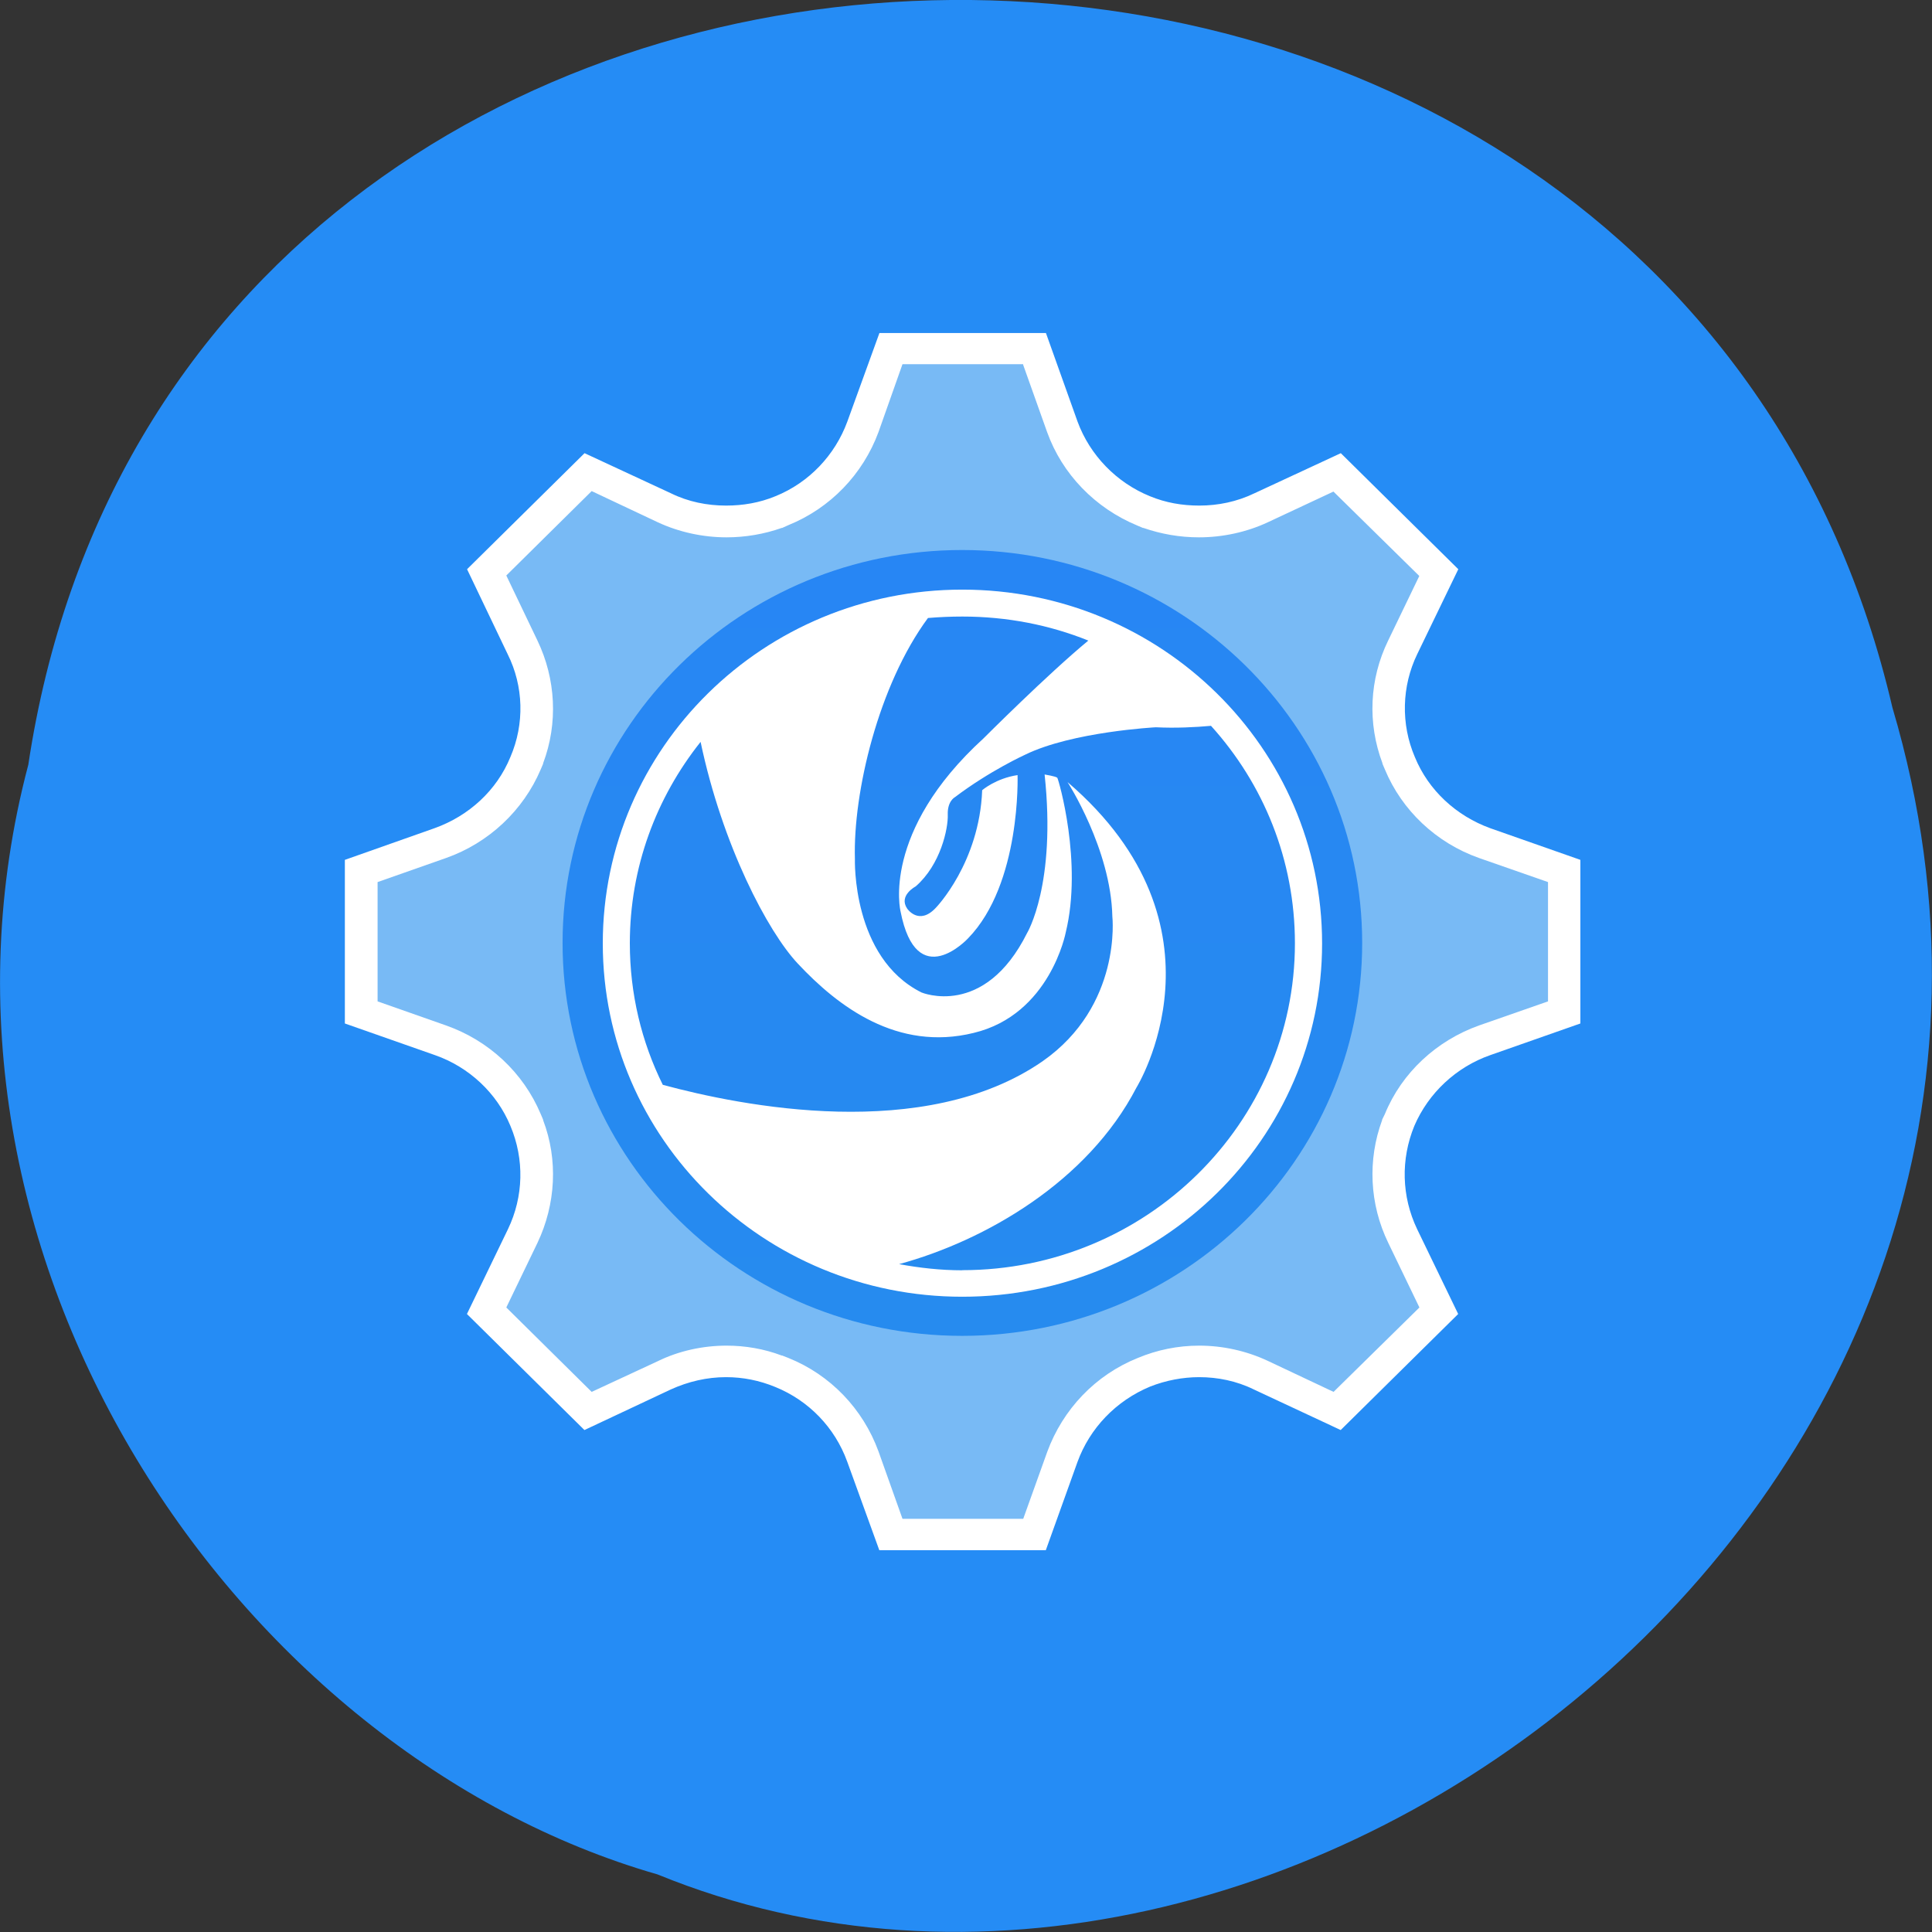 <svg xmlns="http://www.w3.org/2000/svg" viewBox="0 0 16 16"><rect x="0" y="0" width="16" height="16" fill="#333333" stroke="none"/><defs><linearGradient id="0" gradientUnits="userSpaceOnUse" y1="14.368" x2="0" y2="33.78" gradientTransform="matrix(0.341 0 0 0.335 -0.214 -0.258)"><stop stop-color="#2786f4"/><stop offset="1" stop-color="#268bef"/></linearGradient></defs><path d="m 0.234 6.336 c 1.238 -8.242 13.574 -8.488 15.438 -0.477 c 1.922 6.488 -5.03 11.789 -10.227 9.664 c -3.48 -1 -6.289 -5.113 -5.211 -9.188" fill="#258cf5"/><path d="m 7.375 12.707 l -0.234 -0.645 c -0.113 -0.316 -0.355 -0.57 -0.668 -0.695 l -0.027 -0.012 c -0.137 -0.051 -0.285 -0.078 -0.434 -0.078 c -0.176 0 -0.355 0.039 -0.516 0.113 l -0.629 0.293 l -0.84 -0.828 l 0.297 -0.621 c 0.148 -0.301 0.156 -0.648 0.027 -0.957 c -0.133 -0.309 -0.387 -0.551 -0.707 -0.664 l -0.656 -0.23 v -1.172 l 0.656 -0.23 c 0.32 -0.113 0.574 -0.352 0.707 -0.66 c 0.129 -0.309 0.117 -0.66 -0.027 -0.961 l -0.297 -0.621 l 0.84 -0.828 l 0.629 0.293 c 0.16 0.078 0.34 0.117 0.516 0.117 c 0.148 0 0.297 -0.027 0.434 -0.082 l 0.027 -0.008 c 0.313 -0.129 0.555 -0.383 0.668 -0.695 l 0.234 -0.648 h 1.191 l 0.23 0.648 c 0.113 0.313 0.359 0.566 0.672 0.695 c 0.148 0.059 0.301 0.09 0.461 0.09 c 0.176 0 0.355 -0.039 0.516 -0.117 l 0.629 -0.293 l 0.84 0.828 l -0.297 0.621 c -0.148 0.301 -0.156 0.652 -0.027 0.961 c 0.129 0.309 0.387 0.547 0.707 0.66 l 0.656 0.23 v 1.176 l -0.656 0.227 c -0.32 0.113 -0.578 0.355 -0.707 0.664 c -0.129 0.309 -0.121 0.656 0.027 0.957 l 0.297 0.621 l -0.84 0.828 l -0.633 -0.293 c -0.16 -0.074 -0.336 -0.117 -0.512 -0.117 c -0.156 0 -0.313 0.031 -0.457 0.094 c -0.313 0.129 -0.559 0.383 -0.676 0.699 l -0.23 0.645 h -1.191" fill="#78baf5"/><path d="m 8.473 3.02 l 0.199 0.559 c 0.125 0.348 0.398 0.629 0.746 0.773 l 0.047 0.02 h 0.004 c 0.148 0.051 0.301 0.078 0.461 0.078 c 0.195 0 0.395 -0.043 0.57 -0.125 l 0.543 -0.254 l 0.711 0.699 l -0.258 0.535 c -0.156 0.32 -0.172 0.684 -0.047 1.016 v 0.004 l 0.02 0.047 c 0.141 0.34 0.426 0.609 0.781 0.734 l 0.57 0.199 v 0.988 l -0.57 0.199 c -0.352 0.125 -0.641 0.391 -0.781 0.734 l -0.023 0.047 v 0.004 c -0.121 0.328 -0.105 0.695 0.051 1.016 l 0.258 0.535 l -0.711 0.699 l -0.547 -0.258 c -0.176 -0.082 -0.371 -0.125 -0.566 -0.125 c -0.176 0 -0.348 0.035 -0.508 0.102 c -0.352 0.141 -0.621 0.426 -0.75 0.777 l -0.199 0.555 h -1 l -0.199 -0.559 c -0.129 -0.352 -0.398 -0.633 -0.746 -0.773 l -0.051 -0.02 h -0.004 c -0.145 -0.055 -0.301 -0.082 -0.457 -0.082 c -0.195 0 -0.395 0.043 -0.57 0.129 l -0.547 0.254 l -0.707 -0.699 l 0.258 -0.535 c 0.152 -0.32 0.172 -0.688 0.047 -1.016 v -0.004 l -0.02 -0.047 c -0.145 -0.344 -0.43 -0.609 -0.785 -0.734 l -0.566 -0.199 v -0.988 l 0.566 -0.199 c 0.355 -0.125 0.641 -0.395 0.785 -0.734 l 0.02 -0.047 v -0.004 c 0.125 -0.332 0.105 -0.699 -0.047 -1.016 l -0.258 -0.539 l 0.707 -0.699 l 0.547 0.258 c 0.176 0.082 0.375 0.125 0.57 0.125 c 0.156 0 0.313 -0.027 0.457 -0.078 h 0.004 l 0.051 -0.023 c 0.348 -0.141 0.617 -0.422 0.746 -0.77 l 0.199 -0.563 h 1 m 0.188 -0.258 h -1.379 l -0.266 0.734 c -0.102 0.277 -0.316 0.504 -0.594 0.617 c -0.133 0.055 -0.27 0.078 -0.41 0.078 c -0.156 0 -0.313 -0.031 -0.457 -0.102 l -0.715 -0.332 l -0.973 0.961 l 0.336 0.703 c 0.133 0.266 0.141 0.578 0.023 0.852 c -0.113 0.277 -0.344 0.488 -0.629 0.59 l -0.742 0.262 v 1.355 l 0.746 0.262 c 0.281 0.098 0.512 0.313 0.625 0.586 c 0.117 0.277 0.109 0.586 -0.02 0.855 l -0.34 0.703 l 0.973 0.961 l 0.715 -0.336 c 0.145 -0.066 0.301 -0.102 0.457 -0.102 c 0.141 0 0.277 0.027 0.41 0.082 c 0.277 0.113 0.492 0.336 0.594 0.617 l 0.266 0.734 h 1.379 l 0.262 -0.73 c 0.102 -0.281 0.32 -0.508 0.602 -0.625 c 0.129 -0.051 0.27 -0.078 0.406 -0.078 c 0.152 0 0.309 0.031 0.453 0.102 l 0.719 0.336 l 0.973 -0.961 l -0.34 -0.703 c -0.129 -0.27 -0.137 -0.578 -0.023 -0.855 c 0.117 -0.273 0.348 -0.488 0.629 -0.586 l 0.746 -0.262 v -1.355 l -0.746 -0.262 c -0.281 -0.102 -0.512 -0.313 -0.625 -0.59 c -0.117 -0.273 -0.109 -0.586 0.02 -0.852 l 0.34 -0.703 l -0.973 -0.961 l -0.715 0.332 c -0.145 0.07 -0.301 0.102 -0.457 0.102 c -0.141 0 -0.277 -0.023 -0.41 -0.078 c -0.277 -0.113 -0.496 -0.34 -0.598 -0.617" fill="#fff"/><path d="m 11.281 7.809 c 0 1.797 -1.484 3.254 -3.313 3.254 c -1.828 0 -3.309 -1.457 -3.309 -3.254 c 0 -1.797 1.48 -3.254 3.309 -3.254 c 1.828 0 3.313 1.457 3.313 3.254" fill="url(#0)"/><path d="m 7.969 4.883 c -1.645 0 -2.977 1.313 -2.977 2.93 c 0 1.617 1.332 2.926 2.977 2.926 c 1.648 0 2.98 -1.309 2.98 -2.926 c 0 -1.617 -1.332 -2.93 -2.98 -2.93 m 0 5.637 c -0.18 0 -0.355 -0.02 -0.523 -0.051 c 0.715 -0.195 1.562 -0.684 1.965 -1.461 c 0 0 0.828 -1.332 -0.57 -2.531 c 0 0 0.359 0.555 0.371 1.113 c 0 0 0.082 0.738 -0.578 1.199 c -0.977 0.676 -2.496 0.371 -3.145 0.195 c -0.176 -0.355 -0.273 -0.754 -0.273 -1.172 c 0 -0.629 0.219 -1.207 0.586 -1.668 c 0.18 0.855 0.555 1.57 0.805 1.836 c 0.332 0.355 0.824 0.73 1.457 0.574 c 0.633 -0.152 0.762 -0.832 0.762 -0.832 c 0.141 -0.578 -0.059 -1.266 -0.07 -1.281 c -0.012 -0.012 -0.105 -0.027 -0.105 -0.027 c 0.098 0.91 -0.145 1.313 -0.145 1.313 c -0.355 0.711 -0.875 0.492 -0.875 0.492 c -0.578 -0.289 -0.551 -1.105 -0.551 -1.105 c -0.016 -0.551 0.195 -1.441 0.605 -1.996 c 0.094 -0.008 0.191 -0.012 0.285 -0.012 c 0.371 0 0.723 0.07 1.043 0.199 c -0.34 0.281 -0.867 0.809 -0.867 0.809 c -0.852 0.777 -0.688 1.434 -0.688 1.434 c 0.133 0.684 0.559 0.223 0.559 0.223 c 0.441 -0.453 0.41 -1.352 0.41 -1.352 c -0.18 0.027 -0.293 0.125 -0.293 0.125 c -0.023 0.602 -0.383 0.973 -0.383 0.973 c -0.141 0.152 -0.238 0.008 -0.238 0.008 c -0.074 -0.109 0.07 -0.184 0.07 -0.184 c 0.207 -0.18 0.27 -0.48 0.266 -0.594 c -0.004 -0.113 0.059 -0.145 0.059 -0.145 c 0.289 -0.219 0.582 -0.352 0.582 -0.352 c 0.391 -0.191 1.082 -0.227 1.082 -0.227 c 0.164 0.008 0.324 0 0.457 -0.012 c 0.434 0.48 0.695 1.109 0.695 1.801 c 0 1.492 -1.234 2.707 -2.754 2.707" fill="#fff"/></svg>